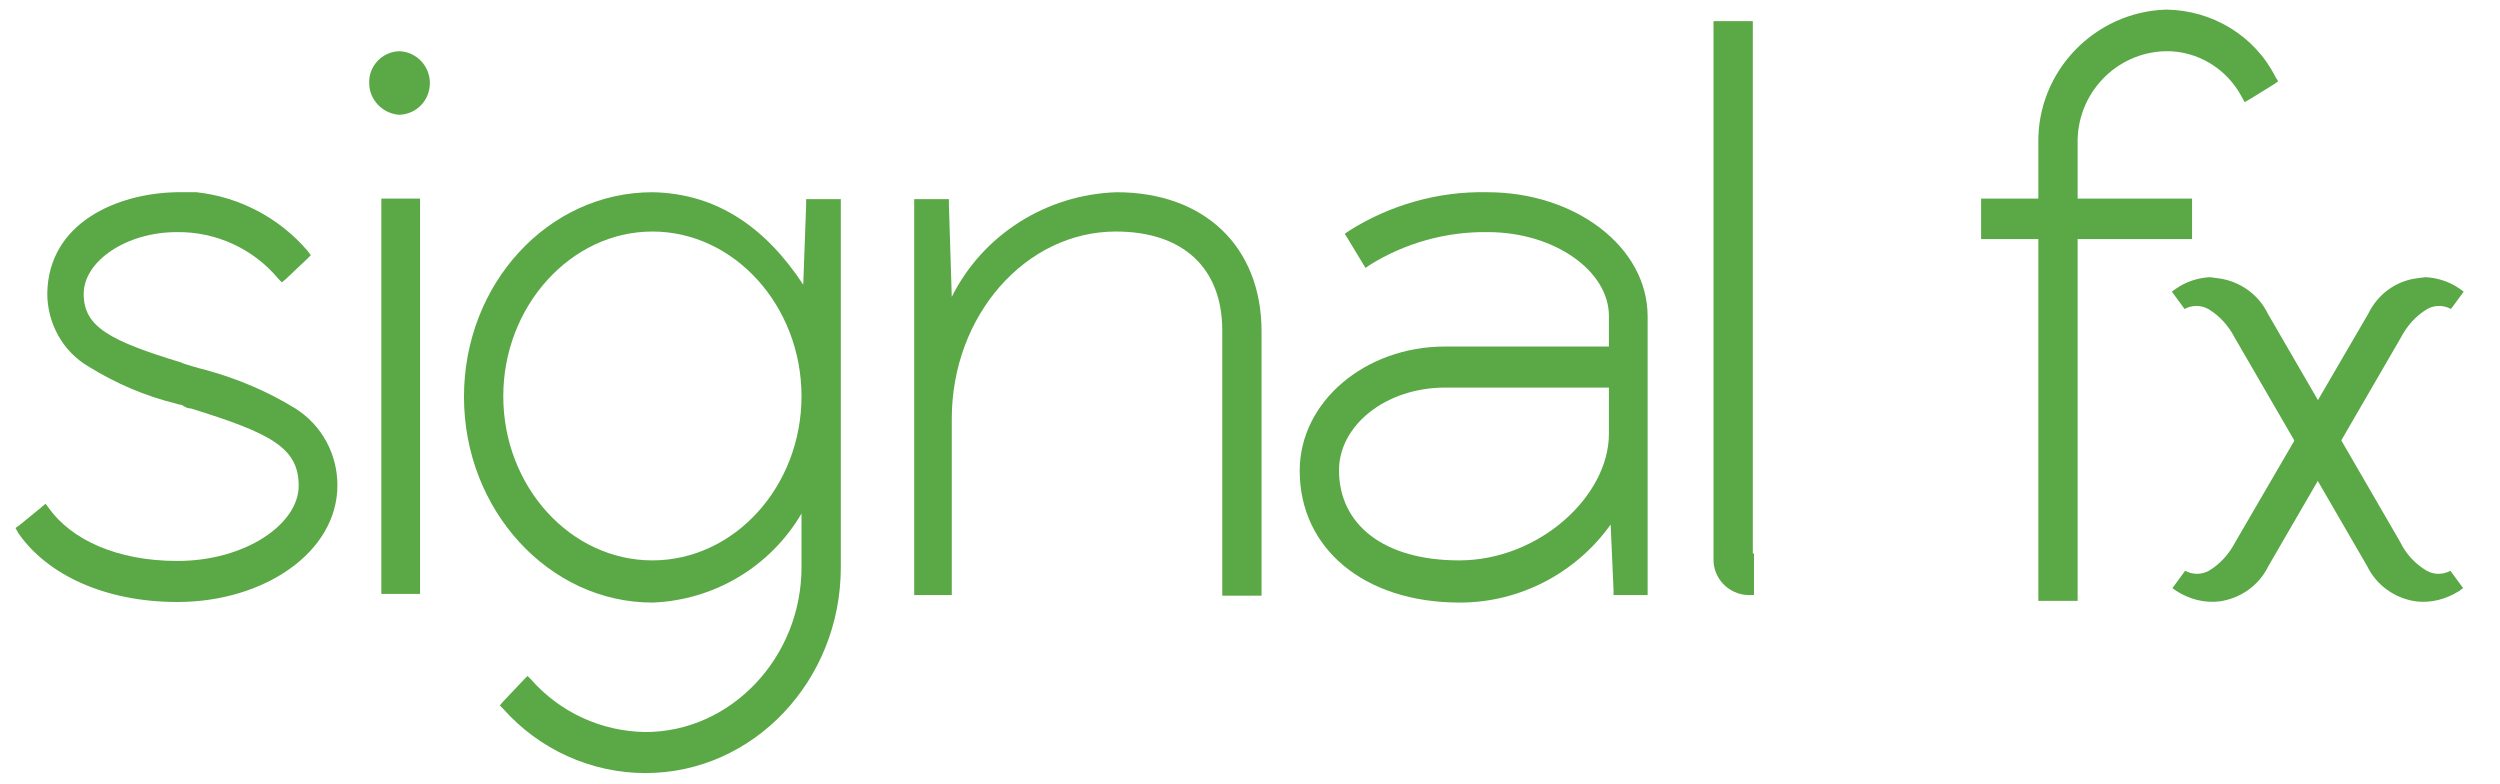 <?xml version="1.0" encoding="UTF-8" standalone="yes"?>
<svg version="1.1" id="Layer_1" xmlns="http://www.w3.org/2000/svg" xmlns:xlink="http://www.w3.org/1999/xlink" x="0px" y="0px" viewBox="-1.28 0.64 432.56 135.72" style="enable-background:new 0 0 428 136;" xml:space="preserve">
  <style type="text/css">
	.st0{fill:#5AA846;}
</style>
  <path class="st0" d="M111.6,40.7c-14.1,0-25.8,12.9-25.8,28.5s11.6,28.4,25.8,28.4s25.8-12.8,25.8-28.4S125.8,40.7,111.6,40.7&#xA;&#x9; M111.6,33.9c11.4,0.2,19.8,6.4,26.1,16l0.5-13.8v-1h6v63.7c0,19.6-15.1,35.6-33.8,35.6c-9.4,0-18.4-4.1-24.6-11.1l-0.6-0.6l0.6-0.7&#xA;&#x9;l3.6-3.8l0.6-0.6l0.6,0.6c5,5.7,12.2,9,19.8,9.1c14.8,0,27-12.9,27-28.5v-9.3c-5.4,9.2-15.1,15-25.8,15.4c-17.9,0-32.6-16-32.6-35.6&#xA;&#x9;S93.6,33.9,111.6,33.9"/>
  <path class="st0" d="M29.2,33.9h3.5C40.1,34.7,47,38.3,51.9,44l0.6,0.8l-0.6,0.6l-3.7,3.5l-0.7,0.6l-0.6-0.6&#xA;&#x9;c-4.3-5.2-10.8-8.2-17.6-8.1c-8.7,0-16.1,5-16.1,10.7s4.5,8.1,17,11.9c-0.4,0,3.4,1.1,4.3,1.3c5.4,1.5,10.6,3.7,15.3,6.6&#xA;&#x9;c4.6,2.9,7.3,7.9,7.3,13.3c0,11.6-12.7,20.2-27.7,20.2c-12.5,0-22.5-4.7-27.5-11.9l-0.5-0.9l0.7-0.5l3.8-3.1l0.7-0.6l0.6,0.8&#xA;&#x9;c3.8,5.3,11.6,9.1,22.2,9.1c11.8,0,21-6.4,21-13s-4.8-9.1-18.7-13.4c-0.2,0-0.6,0-1.2-0.4c-0.6-0.4-0.9-0.2-1.2-0.4&#xA;&#x9;c-5.4-1.3-10.5-3.5-15.2-6.4c-4.5-2.6-7.2-7.5-7.2-12.7C7.1,39.1,19.1,34.1,29.2,33.9"/>
  <path class="st0" d="M277.2,67.7h-28.4c-10.4,0-18.4,6.6-18.4,14.3c0,9.3,7.6,15.6,20.8,15.6c13.8,0,25.9-11.1,25.9-21.9v-8.1H277.2&#xA;&#x9;z M256.1,33.9c15.1,0,27.7,9.4,27.7,21.5v48.2h-5.9v-0.9l-0.5-11.3c-6,8.4-15.7,13.5-26.1,13.5c-16.6,0-27.7-9.4-27.7-22.8&#xA;&#x9;c0-12,11.4-21.5,25.1-21.5h28.4v-5.3c0-7.7-9.3-14.5-21-14.5c-7.2-0.1-14.3,1.9-20.4,5.7l-0.7,0.5l-0.5-0.8l-2.6-4.3l-0.5-0.8&#xA;&#x9;l0.7-0.5C239.2,36.1,247.6,33.7,256.1,33.9"/>
  <path class="st0" d="M191.9,33.9c15.2,0,25.1,9.4,25.1,24.1v45.7h-6.8V57.8c0-10.8-6.8-17.1-18.4-17.1c-15.6,0-28.4,14.5-28.4,32.4&#xA;&#x9;v30.5h-6.5V35.1h6V36l0.5,16C168.8,41.2,179.8,34.3,191.9,33.9"/>
  <path class="st0" d="M302,4.3v92.1h0.2v7.2h-1c-3.4-0.1-6.1-2.9-6-6.3c0,0,0,0,0,0V4.3H302z"/>
  <path class="st0" d="M67.8,9.5c3,0.1,5.3,2.6,5.3,5.5c0,3-2.3,5.4-5.3,5.5c-2.9-0.2-5.2-2.6-5.2-5.5C62.5,12.1,64.8,9.6,67.8,9.5&#xA;&#x9;C67.8,9.5,67.8,9.5,67.8,9.5"/>
  <path class="st0" d="M373.5,2.3c8,0.1,15.3,4.5,18.9,11.6l0.5,0.8l-0.7,0.5l-4.2,2.6l-0.9,0.5l-0.5-0.9c-2.6-4.9-7.7-8-13.2-7.9&#xA;&#x9;c-8.6,0.2-15.4,7.4-15.2,16c0,0,0,0,0,0v9.5H378v7h-19.8v62.6h-6.8V42h-9.9v-7h9.9v-9.6C351.2,13,361.1,2.7,373.5,2.3"/>
  <path class="st0" d="M418.4,48.6c2.1,0.1,4.2,0.8,5.9,2l0.7,0.5l-2.2,3c-1.3-0.7-2.8-0.7-4.1,0c-2,1.2-3.5,2.9-4.6,5l-22.9,39.5&#xA;&#x9;c-1.6,3.3-4.8,5.6-8.5,6.1c-2.6,0.3-5.2-0.4-7.4-1.8l-0.7-0.5l2.2-3c1.3,0.7,2.8,0.7,4.1,0c2-1.2,3.5-2.9,4.6-5l23-39.5&#xA;&#x9;c1.6-3.3,4.7-5.6,8.3-6.1L418.4,48.6z"/>
  <path class="st0" d="M381.1,48.6c-2.1,0.1-4.2,0.8-5.9,2l-0.7,0.5l2.2,3c1.3-0.7,2.8-0.7,4.1,0c2,1.2,3.5,2.9,4.6,5l22.9,39.5&#xA;&#x9;c1.6,3.3,4.8,5.6,8.5,6.1c2.6,0.3,5.2-0.4,7.4-1.8l0.7-0.5l-2.2-3c-1.3,0.7-2.8,0.7-4.1,0c-2-1.2-3.6-2.9-4.6-5l-22.9-39.5&#xA;&#x9;c-1.6-3.3-4.8-5.6-8.5-6.1L381.1,48.6z"/>
  <rect x="64.7" y="35" class="st0" width="6.7" height="68.4"/>
</svg>
